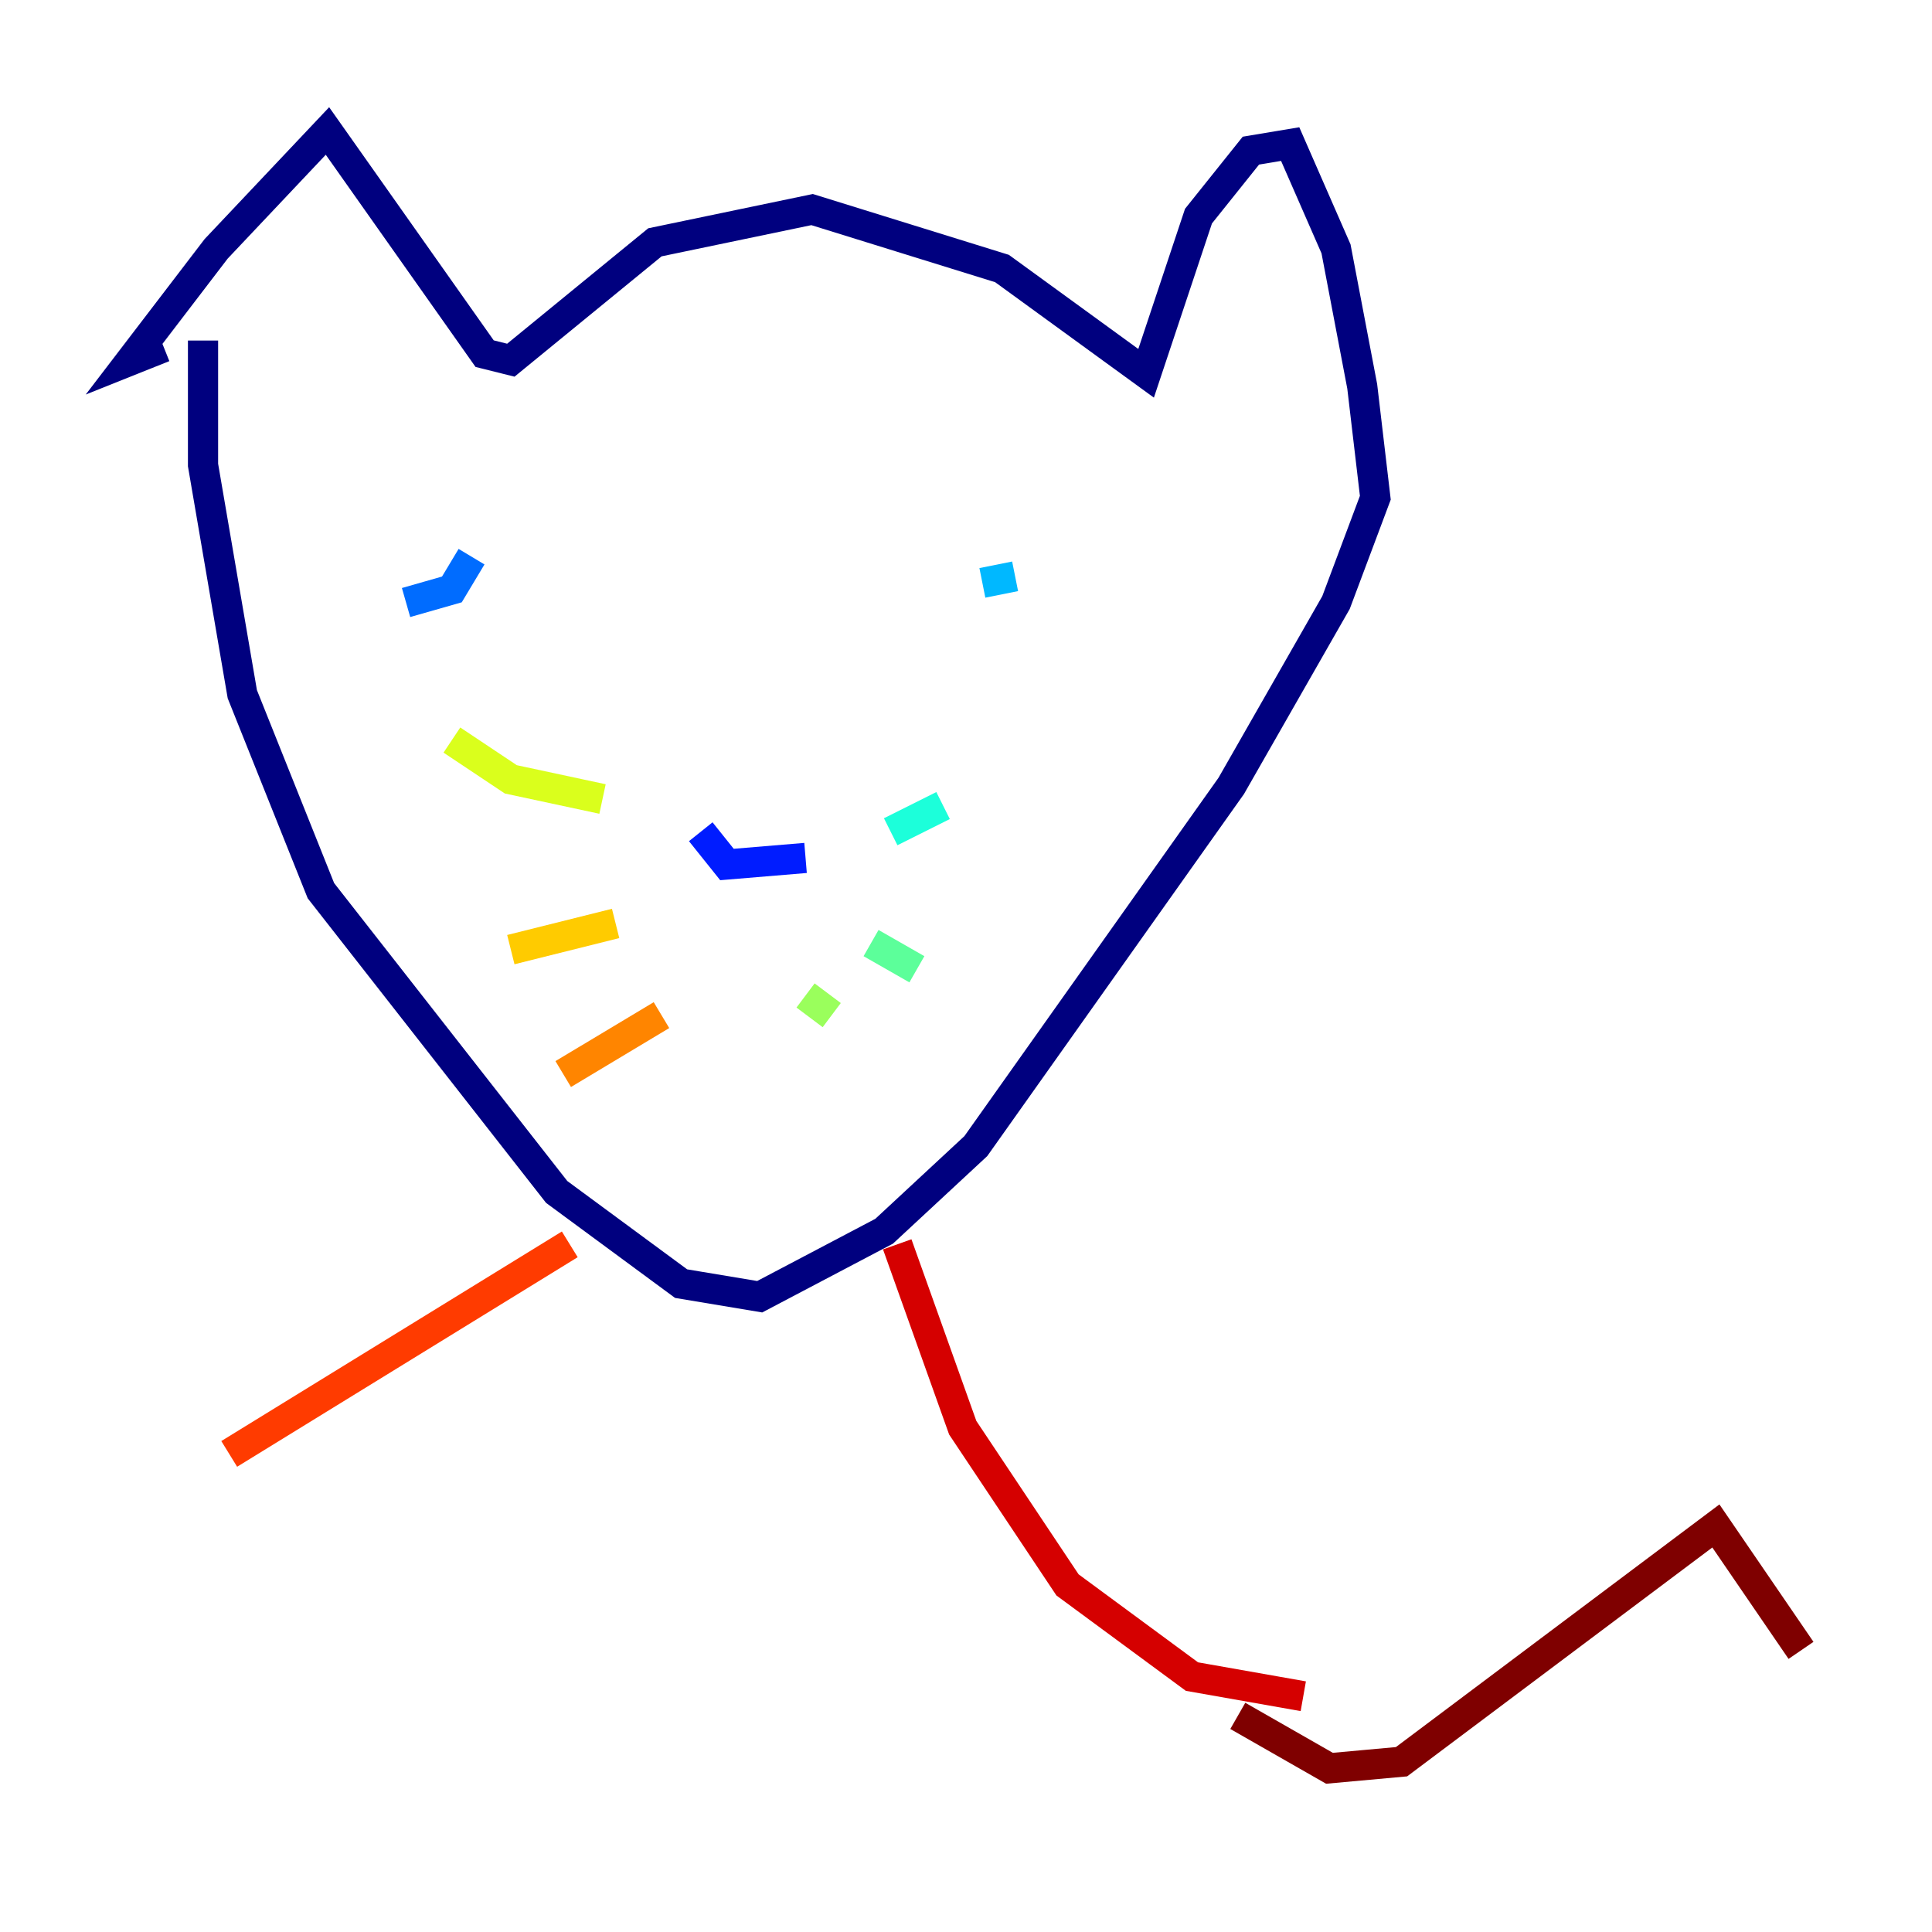 <?xml version="1.0" encoding="utf-8" ?>
<svg baseProfile="tiny" height="128" version="1.2" viewBox="0,0,128,128" width="128" xmlns="http://www.w3.org/2000/svg" xmlns:ev="http://www.w3.org/2001/xml-events" xmlns:xlink="http://www.w3.org/1999/xlink"><defs /><polyline fill="none" points="10.848,22.997 8.678,23.864 14.319,16.488 21.695,8.678 32.108,23.43 33.844,23.864 43.39,16.054 53.803,13.885 66.386,17.79 75.932,24.732 79.403,14.319 82.875,9.98 85.478,9.546 88.515,16.488 90.251,25.6 91.119,32.976 88.515,39.919 81.573,52.068 64.651,75.932 58.576,81.573 50.332,85.912 45.125,85.044 36.881,78.969 21.261,59.01 16.054,45.993 13.451,30.807 13.451,22.563" stroke="#00007f" stroke-width="2" /><polyline fill="none" points="48.163,51.2 48.163,51.2" stroke="#0000d5" stroke-width="2" /><polyline fill="none" points="46.427,55.105 48.163,57.275 53.37,56.841" stroke="#001cff" stroke-width="2" /><polyline fill="none" points="31.241,36.881 29.939,39.051 26.902,39.919" stroke="#006cff" stroke-width="2" /><polyline fill="none" points="65.085,38.617 67.254,38.183" stroke="#00b8ff" stroke-width="2" /><polyline fill="none" points="59.01,55.105 62.481,53.37" stroke="#1cffda" stroke-width="2" /><polyline fill="none" points="57.709,62.481 60.746,64.217" stroke="#5cff9a" stroke-width="2" /><polyline fill="none" points="53.37,65.953 55.105,67.254" stroke="#9aff5c" stroke-width="2" /><polyline fill="none" points="39.919,52.936 33.844,51.634 29.939,49.031" stroke="#daff1c" stroke-width="2" /><polyline fill="none" points="40.786,61.18 33.844,62.915" stroke="#ffcb00" stroke-width="2" /><polyline fill="none" points="43.824,67.254 37.315,71.159" stroke="#ff8500" stroke-width="2" /><polyline fill="none" points="37.749,82.441 15.186,96.325" stroke="#ff3b00" stroke-width="2" /><polyline fill="none" points="59.444,82.441 63.783,94.59 70.725,105.003 78.969,111.078 86.346,112.38" stroke="#d50000" stroke-width="2" /><polyline fill="none" points="82.007,113.681 88.081,117.153 92.854,116.719 113.681,101.098 119.322,109.342" stroke="#7f0000" stroke-width="2" /></svg>